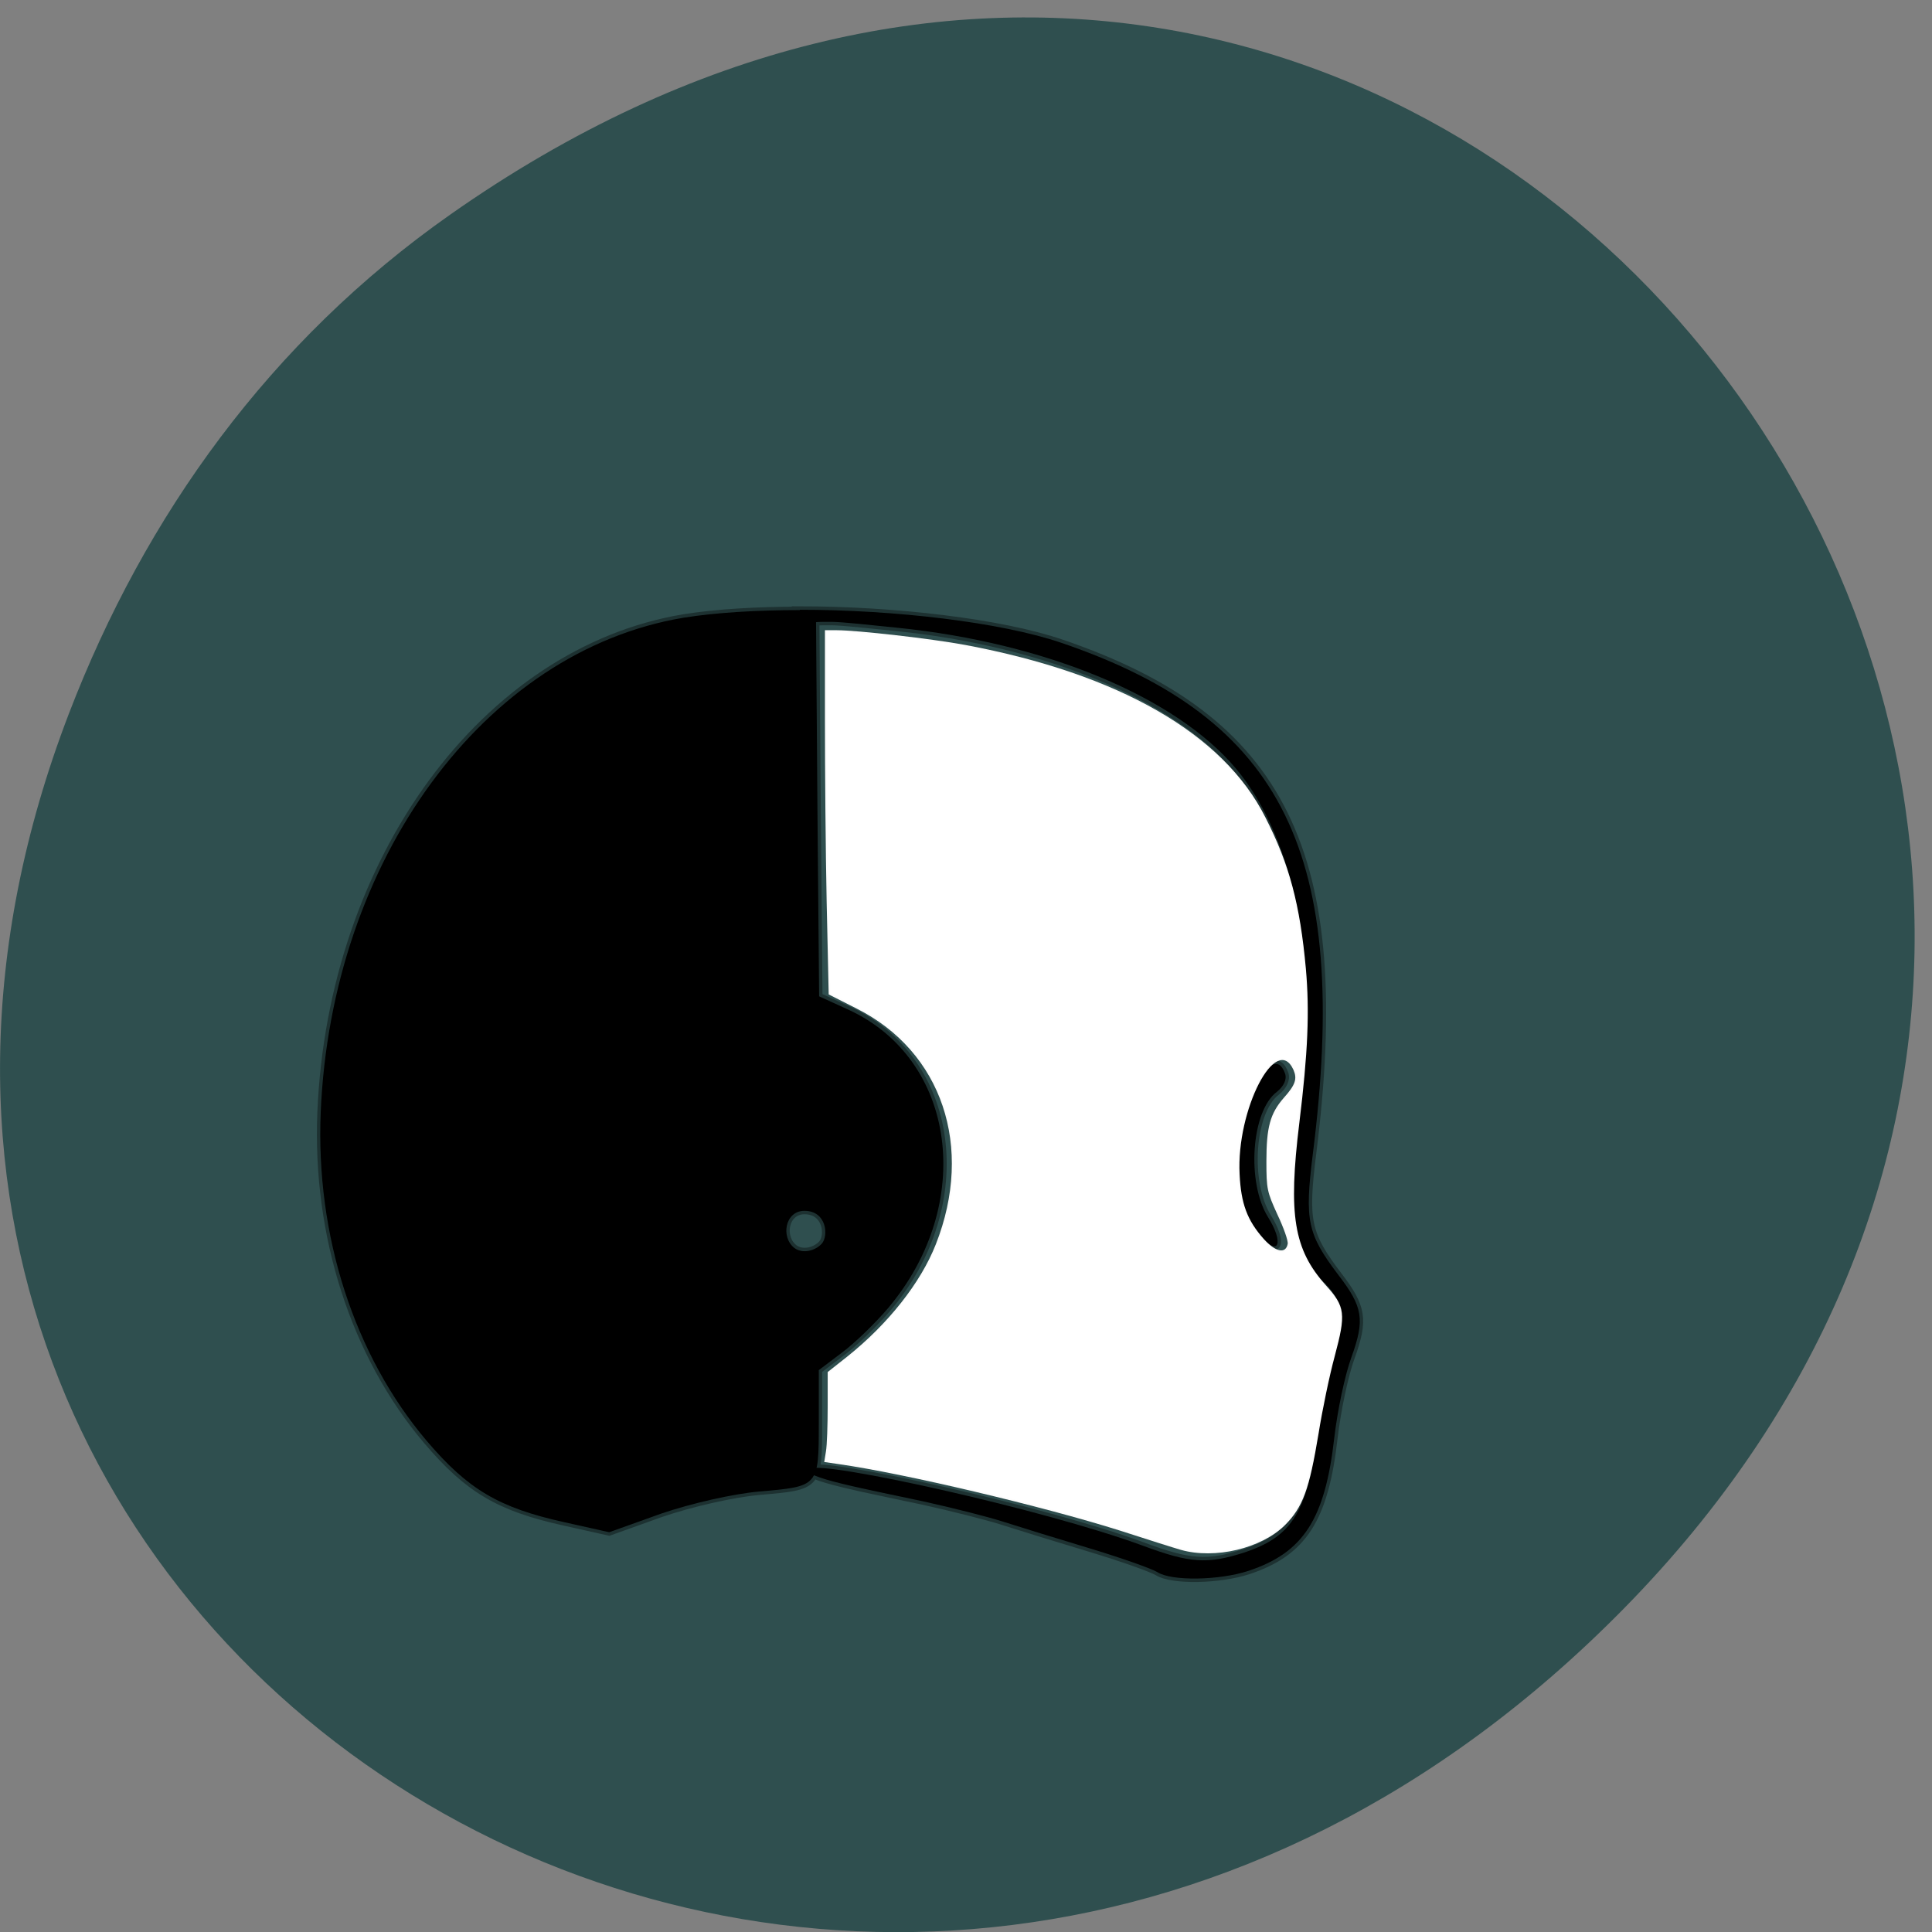 
<svg xmlns="http://www.w3.org/2000/svg" xmlns:xlink="http://www.w3.org/1999/xlink" width="22px" height="22px" viewBox="0 0 22 22" version="1.1">
<rect x="0" y="0" width="22" height="22" fill="#808080" stroke="none"/>
<g id="surface1">
<path style=" stroke:none;fill-rule:nonzero;fill:rgb(18.431%,30.98%,30.98%);fill-opacity:1;" d="M 5.125 2.445 C 16.273 -5.395 27.574 9.082 18.488 18.32 C 9.93 27.02 -3.371 18.953 0.785 8.125 C 1.652 5.867 3.078 3.883 5.125 2.445 Z M 5.125 2.445 "/>
<path style="fill-rule:nonzero;fill:rgb(0%,0%,0%);fill-opacity:1;stroke-width:0.958;stroke-linecap:butt;stroke-linejoin:miter;stroke:rgb(0%,0%,0%);stroke-opacity:0.376;stroke-miterlimit:4;" d="M 191.471 136.384 C 188.843 133.319 188.113 131.116 188.113 126.471 C 188.211 118.186 193.125 108.944 194.877 113.781 C 195.169 114.595 194.682 115.553 193.709 116.319 C 190.06 119.001 189.378 128.866 192.444 133.702 C 194.731 137.246 194.001 139.305 191.471 136.384 Z M 125.831 49.418 C 119.701 49.418 113.91 49.753 109.288 50.472 C 80.92 55.069 59.122 84.09 57.613 119.144 C 56.883 136.288 62.382 152.906 72.697 164.782 C 78.585 171.535 82.964 174.073 92.306 176.084 L 98.68 177.473 L 106.076 174.887 C 110.407 173.45 116.246 172.157 119.992 171.822 C 128.508 171.104 128.508 171.152 128.508 162.292 L 128.508 154.965 L 131.816 152.523 C 133.665 151.182 136.585 148.404 138.336 146.393 C 150.89 131.931 148.117 111.721 132.644 104.873 L 128.556 103.054 L 128.313 76.571 L 128.118 51.094 C 128.508 51.046 129.286 51.046 130.357 51.046 C 132.157 51.094 135.271 51.429 139.602 51.86 C 161.011 53.968 179.355 61.582 187.821 71.351 C 196.531 81.408 199.986 99.654 196.872 119.575 C 194.925 132.314 195.801 138.683 200.035 142.418 C 203.149 145.148 203.635 147.83 201.932 152.427 C 201.056 154.774 200.035 159.562 199.597 163.058 C 198.137 174.6 195.996 178.047 189.038 180.298 C 183.831 181.926 181.35 181.783 174.635 179.34 C 160.67 174.312 128.994 167.464 127.194 168.661 C 125.491 169.763 135.806 171.583 143.494 173.211 C 147.484 174.073 152.545 175.318 154.685 175.988 C 156.826 176.659 162.373 178.335 166.947 179.676 C 171.521 181.017 175.949 182.549 176.727 183.028 C 178.722 184.273 185.486 184.177 189.67 182.836 C 197.504 180.298 200.57 175.653 201.884 164.351 C 202.321 160.664 203.392 155.636 204.316 153.193 C 206.263 147.925 205.971 146.201 202.467 141.748 C 198.04 136.049 197.65 134.181 198.818 125.035 C 204.219 83.371 194.731 64.503 163.055 53.968 C 154.442 51.094 139.261 49.37 125.783 49.37 Z M 126.464 132.84 C 129.627 132.84 129.919 136.288 128.946 137.39 C 128.07 138.348 126.269 138.874 125.053 138.012 C 123.058 136.528 123.69 132.84 126.464 132.84 Z M 126.464 132.84 " transform="matrix(0.08,0,0,0.082,-0.957,2.895)"/>
<path style="fill-rule:evenodd;fill:rgb(100%,100%,100%);fill-opacity:1;stroke-width:0.441;stroke-linecap:butt;stroke-linejoin:miter;stroke:rgb(0%,0%,0%);stroke-opacity:0.012;stroke-miterlimit:4;" d="M 156.364 1000.996 C 155.409 1000.724 151.818 999.587 148.318 998.451 C 138.091 995.224 119.682 990.86 111 989.633 L 109.136 989.36 L 109.364 987.951 C 109.5 987.178 109.591 984.496 109.591 981.996 L 109.591 977.451 L 112.182 975.405 C 117.591 971.087 121.909 965.633 123.909 960.542 C 129 947.633 124.727 934.996 113.409 929.315 L 109.727 927.451 L 109.455 915.133 C 109.318 908.405 109.227 897.542 109.227 891.042 L 109.227 879.224 L 110.773 879.224 C 113.5 879.224 123.455 880.36 127.818 881.178 C 148.182 884.996 162 892.951 167.545 903.996 C 170.727 910.224 172.136 915.542 172.909 924.042 C 173.409 929.678 173.182 935.133 172.045 944.451 C 170.545 956.678 171.318 961.224 175.545 965.951 C 178.136 968.815 178.227 969.724 176.727 975.36 C 176.045 977.86 175.091 982.451 174.591 985.587 C 173.364 992.996 172.5 995.36 170.136 997.724 C 167 1000.815 160.864 1002.269 156.364 1000.996 Z M 170.5 960.496 C 170.591 960.087 169.955 958.315 169.136 956.587 C 167.773 953.587 167.682 953.224 167.682 949.542 C 167.682 945.042 168.182 943.224 169.955 941.178 C 171.545 939.405 171.773 938.633 171.273 937.451 C 169 932.451 163.682 942.724 164.136 951.269 C 164.318 955.133 165.136 957.36 167.318 959.815 C 168.864 961.542 170.227 961.86 170.5 960.496 Z M 170.5 960.496 " transform="matrix(0.086,0,0,0.086,0,-68.437)"/>
</g>
</svg>
